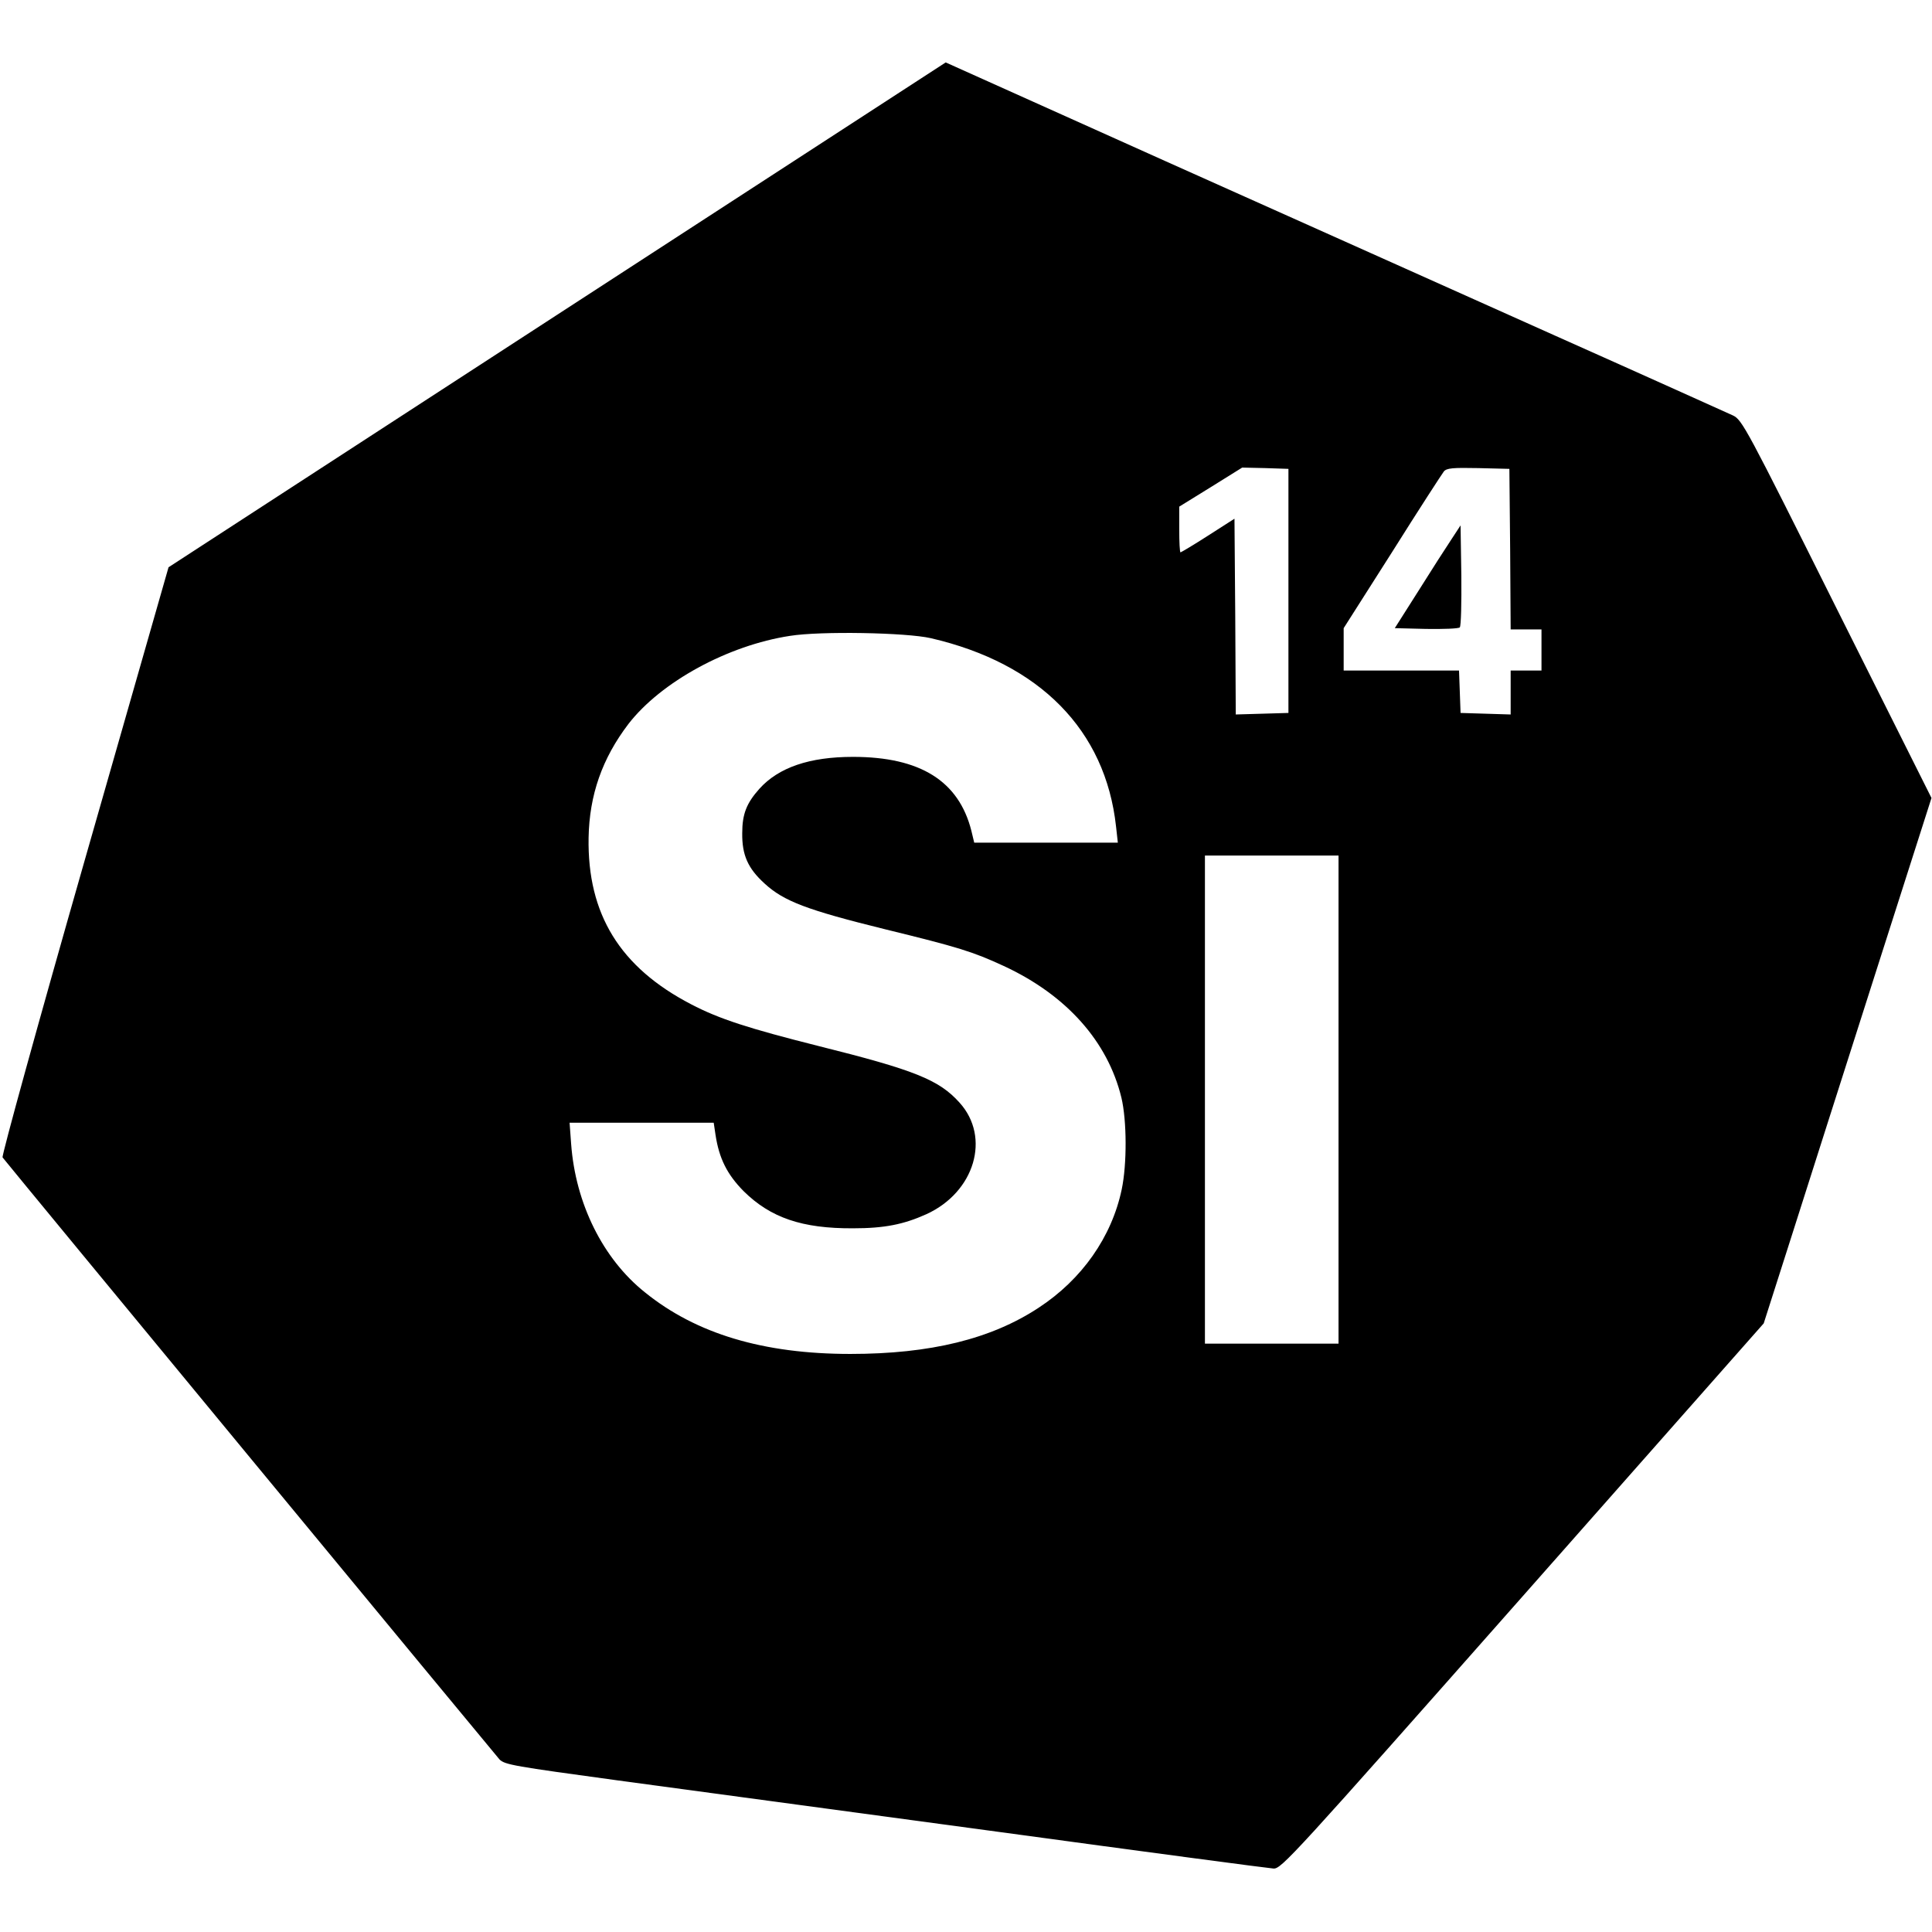 <?xml version="1.0" standalone="no"?>
<!DOCTYPE svg PUBLIC "-//W3C//DTD SVG 20010904//EN"
 "http://www.w3.org/TR/2001/REC-SVG-20010904/DTD/svg10.dtd">
<svg version="1.0" xmlns="http://www.w3.org/2000/svg"
 width="752pt" height="752pt" viewBox="0 0 752 752"
 preserveAspectRatio="xMidYMid meet">
<g transform="translate(0,752) scale(0.1,-0.1)"
fill="#000000" stroke="none">
<path d="M2169 6295 l-1513 -983 -327 -1143 c-180 -629 -323 -1148 -319 -1154
20 -27 1916 -2323 1934 -2343 20 -21 58 -27 461 -82 242 -33 908 -123 1480
-200 572 -78 1054 -142 1072 -143 30 -2 75 47 970 1060 l938 1062 108 338 c59
186 206 646 326 1022 l219 685 -368 735 c-353 707 -369 737 -405 754 -20 9
-332 150 -693 311 -361 162 -1043 467 -1514 678 l-857 385 -1512 -982z m2846
-1075 l0 -475 -102 -3 -103 -3 -2 381 -3 381 -103 -66 c-56 -36 -105 -65 -107
-65 -3 0 -5 40 -5 89 l0 89 123 76 122 76 90 -2 90 -3 0 -475z m863 163 l2
-313 60 0 60 0 0 -80 0 -80 -60 0 -60 0 0 -85 0 -86 -97 3 -98 3 -3 83 -3 82
-224 0 -225 0 0 83 0 82 189 297 c103 164 194 304 201 313 11 13 34 15 134 13
l121 -3 3 -312z m-2255 -347 c424 -98 680 -358 721 -733 l7 -63 -279 0 -280 0
-11 46 c-49 194 -199 288 -461 288 -169 0 -289 -41 -364 -124 -50 -56 -67 -98
-67 -173 -1 -85 22 -137 87 -196 75 -69 165 -103 469 -178 286 -70 341 -87
462 -143 244 -113 405 -294 458 -513 21 -88 22 -258 1 -357 -39 -185 -155
-350 -323 -460 -185 -122 -422 -180 -733 -180 -338 0 -600 78 -800 240 -163
130 -270 345 -287 578 l-6 82 280 0 281 0 7 -47 c14 -92 45 -154 109 -219 105
-104 228 -146 426 -145 123 0 197 15 286 55 188 86 251 299 129 434 -80 89
-174 127 -551 221 -270 68 -385 105 -494 162 -277 144 -404 351 -399 648 3
167 53 309 155 443 127 164 387 306 629 343 119 19 452 13 548 -9z m1587
-1796 l0 -950 -260 0 -260 0 0 950 0 950 260 0 260 0 0 -950z"/>
<path d="M5649 5420 c-20 -30 -78 -120 -128 -200 l-92 -145 122 -3 c67 -1 126
1 131 6 5 5 7 96 6 203 l-3 194 -36 -55z"/>
</g>
</svg>
